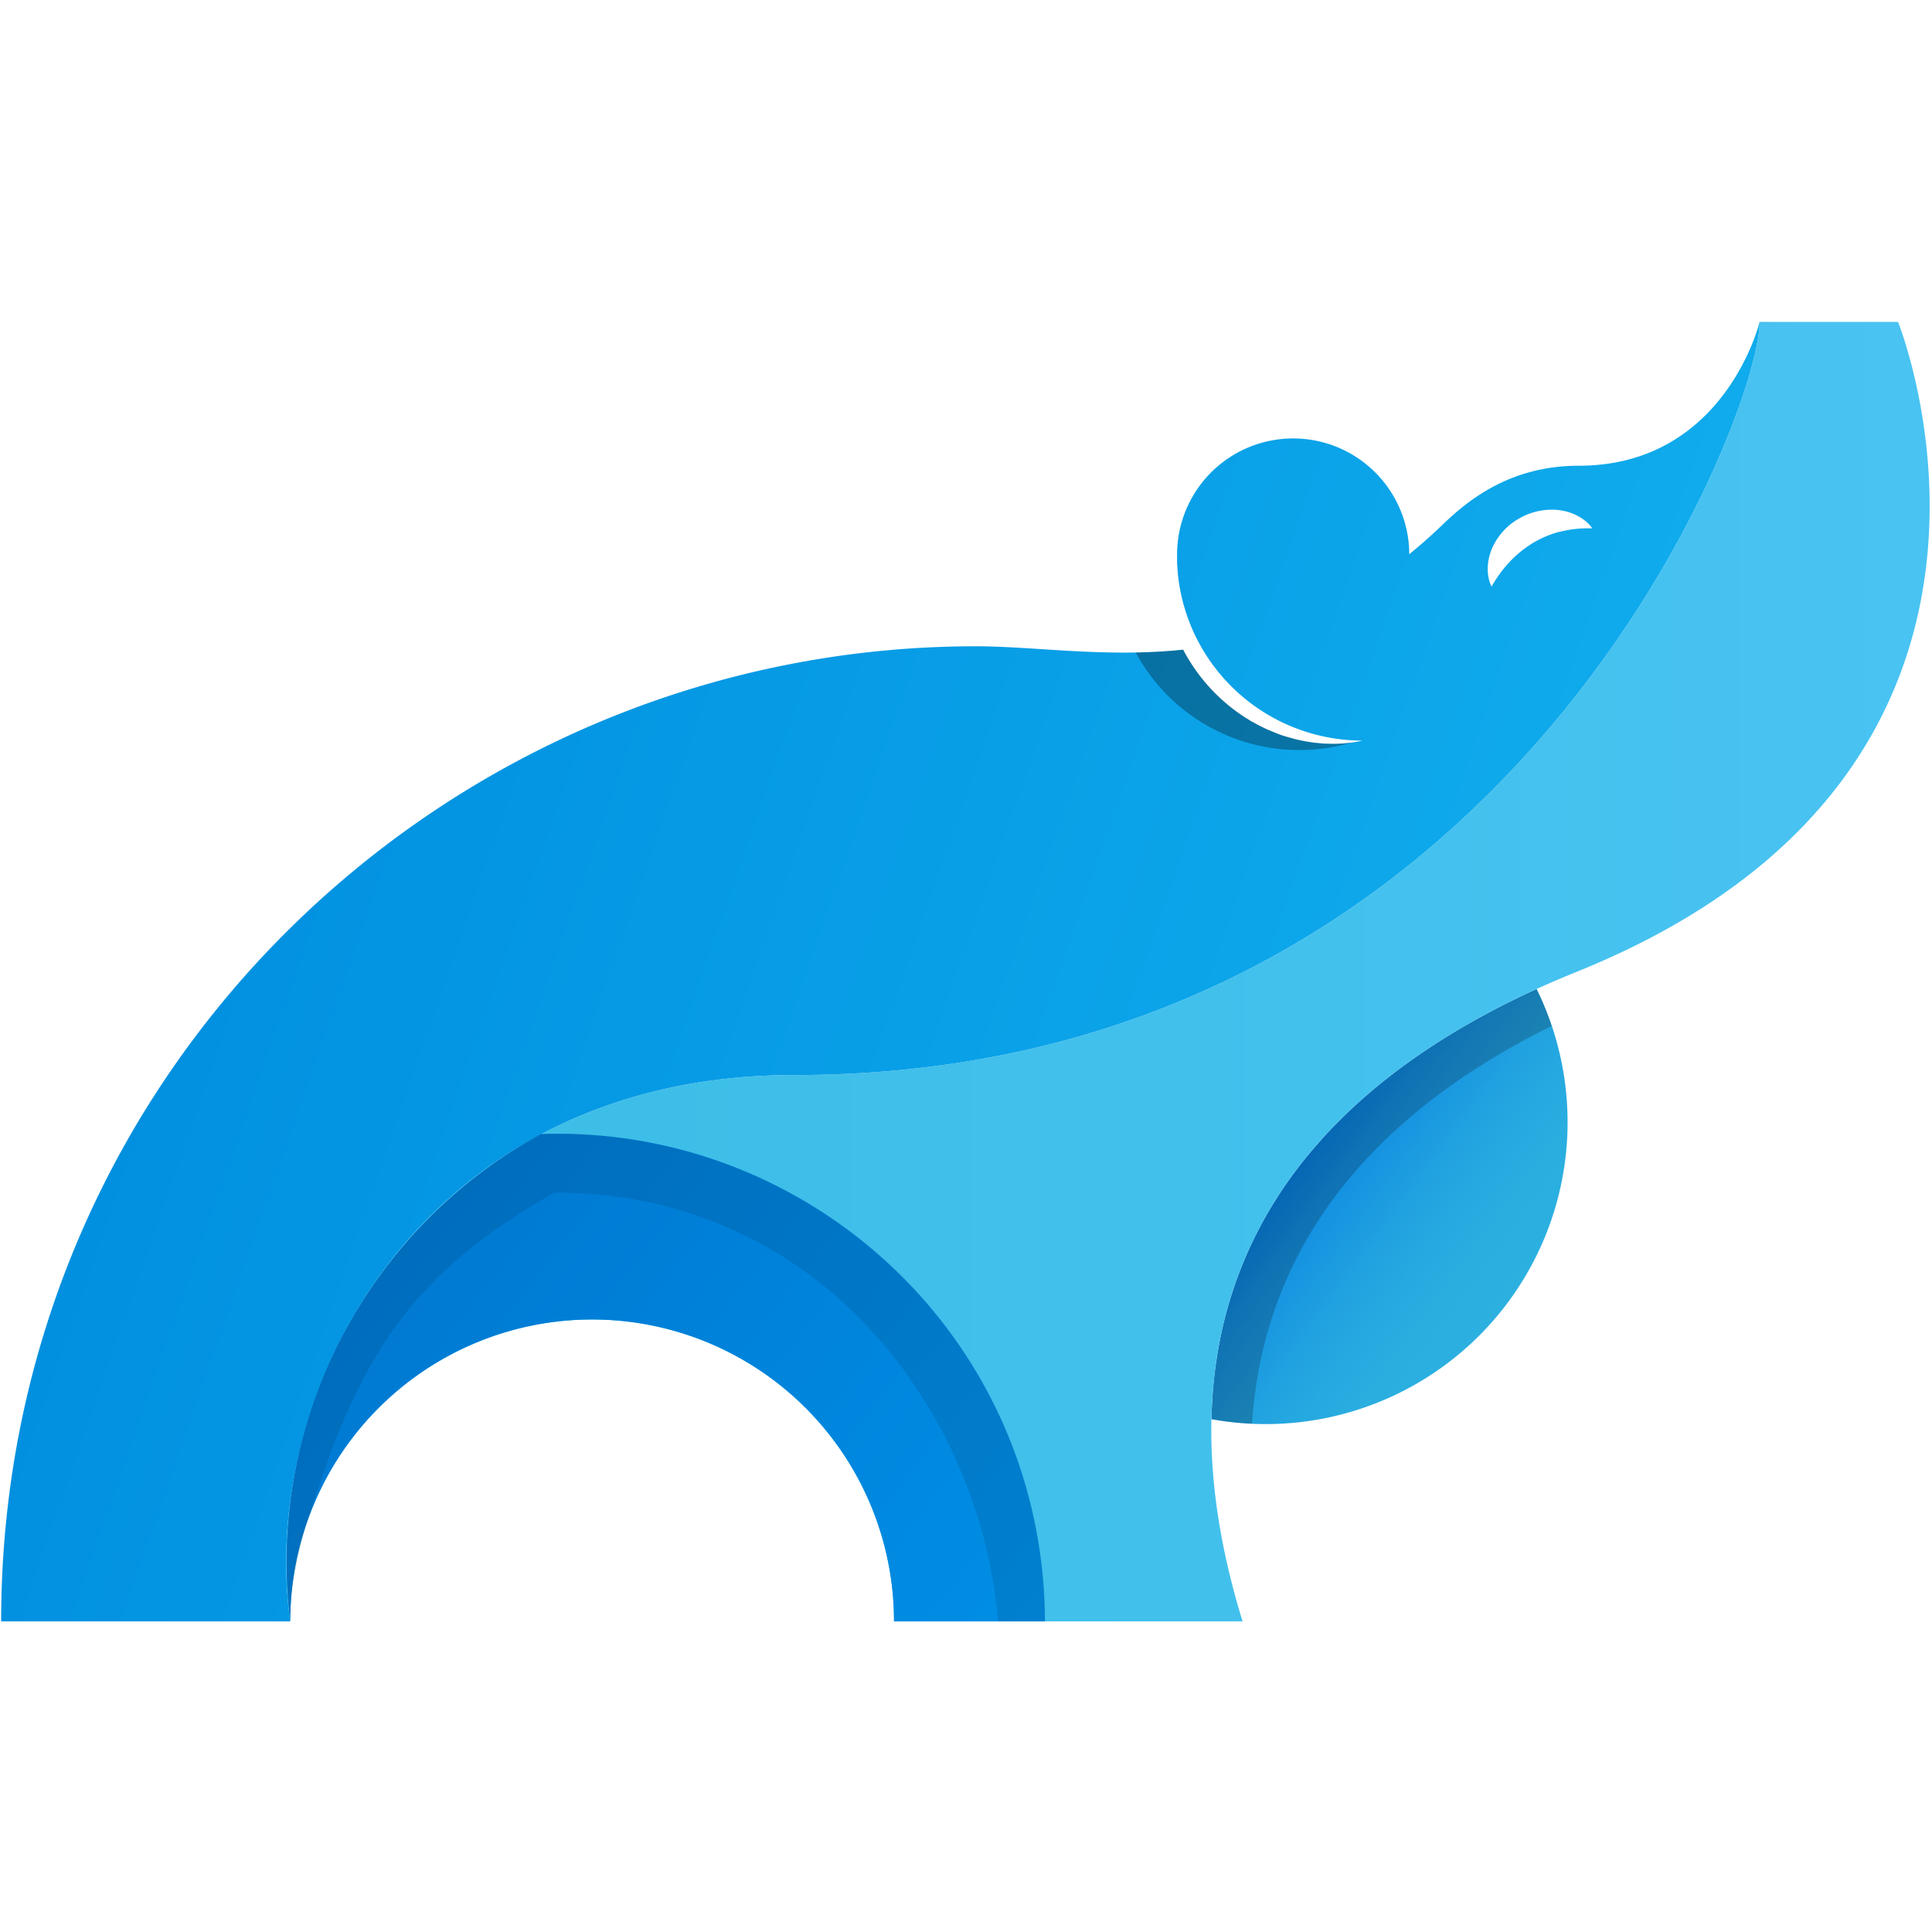 <svg id="Logo-Snow" xmlns="http://www.w3.org/2000/svg" xmlns:xlink="http://www.w3.org/1999/xlink" viewBox="0 0 1024 1024"><defs><linearGradient id="linear-gradient" x1="681.98" y1="604.11" x2="813.47" y2="700.9" gradientUnits="userSpaceOnUse"><stop offset="0" stop-color="#0078e2"/><stop offset="0" stop-color="#0078e2"/><stop offset="0.23" stop-color="#1491e1"/><stop offset="0.46" stop-color="#22a3e0"/><stop offset="0.71" stop-color="#2aaee0"/><stop offset="1" stop-color="#2db1e0"/></linearGradient><linearGradient id="linear-gradient-2" x1="657.18" y1="754.86" x2="789.27" y2="517.76" gradientUnits="userSpaceOnUse"><stop offset="0" stop-opacity="0.2"/><stop offset="1" stop-opacity="0.2"/></linearGradient><linearGradient id="linear-gradient-3" x1="151.68" y1="514.99" x2="1022.73" y2="514.99" gradientUnits="userSpaceOnUse"><stop offset="0" stop-color="#39bde5"/><stop offset="1" stop-color="#49c3f2"/></linearGradient><linearGradient id="linear-gradient-4" x1="130.75" y1="397.77" x2="779.12" y2="624.06" gradientUnits="userSpaceOnUse"><stop offset="0" stop-color="#0190e0"/><stop offset="1" stop-color="#0fabec"/></linearGradient><linearGradient id="linear-gradient-5" x1="607.57" y1="338.17" x2="705.18" y2="409.08" gradientUnits="userSpaceOnUse"><stop offset="0" stop-opacity="0.3"/><stop offset="1" stop-opacity="0.3"/></linearGradient><linearGradient id="linear-gradient-6" x1="188.17" y1="667.19" x2="505.25" y2="914.16" gradientUnits="userSpaceOnUse"><stop offset="0" stop-color="#0078d1"/><stop offset="1" stop-color="#008ee5"/></linearGradient><linearGradient id="linear-gradient-7" x1="200.58" y1="676.86" x2="508.92" y2="917.02" gradientUnits="userSpaceOnUse"><stop offset="0" stop-opacity="0.1"/><stop offset="1" stop-opacity="0.1"/></linearGradient></defs><title>Logo-Snow</title><g id="Arm_copy_4" data-name="Arm copy 4"><path id="Shape" d="M814.43,524.19c-76.13,34.76-169.5,100.86-172.34,228a160,160,0,0,0,172.34-228Z" fill="url(#linear-gradient)"/><path id="ShadowDark" d="M822.46,543.76C751.38,578.86,671,641.56,663.6,754.58a160.74,160.74,0,0,1-21.51-2.42c2.84-127.11,96.21-193.21,172.34-228A159.39,159.39,0,0,1,822.46,543.76Z" fill="url(#linear-gradient-2)"/></g><g id="Bottom_copy_4" data-name="Bottom copy 4"><path id="Shape-2" data-name="Shape" d="M932.63,170.62c0,49.76-133.35,399.19-511.71,399.19-197.55,0-284.47,167-267.07,289.55a160,160,0,0,1,320,0H658.59C592.46,644.68,739.18,554,835.85,515,1101.66,407.64,1006,170.62,1006,170.62Z" fill="url(#linear-gradient-3)"/></g><g id="Top_copy_3" data-name="Top copy 3"><path id="Shape-3" data-name="Shape" d="M836.71,246.85c-35.22,0-57.55,17.23-71.57,30.74-6.09,5.87-12.16,11.24-18.2,16.17a61.53,61.53,0,0,0-123.06.31c0,1,0,2,0,3l0,.9c0,.73.07,1.46.11,2.19l.06.91c.06.89.14,1.78.22,2.66l0,.3c.1,1,.22,2,.35,3,0,.25.07.49.1.74.1.76.22,1.51.34,2.26,0,.27.09.54.13.81.15.85.31,1.7.47,2.54,0,.12.05.24.07.35.2,1,.42,2,.64,2.94l.12.47c.19.82.4,1.63.62,2.43,0,.22.11.44.17.65.23.85.48,1.7.73,2.54l.09.28c.3,1,.62,2,.95,2.93l0,.09c.31.91.64,1.81,1,2.71l.16.43c.33.87.68,1.74,1,2.6a1,1,0,0,0,.07.15c.79,1.9,1.64,3.76,2.54,5.6l.09.19q.68,1.35,1.38,2.67h0c.49.92,1,1.83,1.52,2.73h0a98.42,98.42,0,0,0,85.38,49.39,73.37,73.37,0,0,1-16.12,1.73l-4.1-.12c-1.37-.07-2.73-.24-4.1-.35s-2.74-.33-4.1-.55-2.74-.44-4.09-.75c-2.74-.5-5.39-1.31-8.09-2.07s-5.29-1.81-7.87-2.91c-.65-.27-1.31-.53-2-.81l-1.91-.91c-1.26-.62-2.54-1.21-3.77-1.91s-2.49-1.33-3.7-2.06l-3.59-2.27a95.63,95.63,0,0,1-31.72-35.2c-41.06,4.32-78.48-1.81-109.78-1.81C238,342.52.61,567.66.61,859.36H153.85c-17.4-122.53,69.52-289.55,267.07-289.55,378.36,0,511.71-349.43,511.71-399.19C932.63,170.62,914.31,246.85,836.71,246.85Zm-10.13,35a53.94,53.94,0,0,0-13.84,5.79A59.34,59.34,0,0,0,801,296.9a68.47,68.47,0,0,0-10.45,14c-3-6.24-2.5-13.85.33-20.42a33.76,33.76,0,0,1,14.4-15.74,34.48,34.48,0,0,1,20.84-4.4c7.07.86,13.86,4.13,17.84,9.7A61.58,61.58,0,0,0,826.58,281.9Z" fill="url(#linear-gradient-4)"/><path id="ShadowDark-2" data-name="ShadowDark" d="M706.21,394.24l-4.1-.12c-1.37-.07-2.73-.24-4.1-.35s-2.74-.33-4.1-.55-2.74-.44-4.09-.75c-2.74-.5-5.39-1.31-8.09-2.07s-5.29-1.81-7.87-2.91c-.65-.27-1.31-.53-2-.81l-1.91-.91c-1.26-.62-2.54-1.21-3.77-1.91s-2.49-1.33-3.7-2.06l-3.59-2.27a95.76,95.76,0,0,1-31.72-35.19c-8.57.9-17,1.35-25.22,1.49a98.57,98.57,0,0,0,114.45,47.74A80.9,80.9,0,0,1,706.21,394.24Z" fill="url(#linear-gradient-5)"/></g><g id="Legs_copy_4" data-name="Legs copy 4"><path id="Shape-4" data-name="Shape" d="M553.83,859.36h-80a160,160,0,0,0-320,0c-13.21-108.28,42.57-209.08,132.86-258.29,132.52-4.61,248.83,92.89,265.19,227A259.22,259.22,0,0,1,553.83,859.36Z" fill="url(#linear-gradient-6)"/><path id="ShadowDark-3" data-name="ShadowDark" d="M553.83,859.36H529.06q-.39-4.71-1-9.45C515.05,743.1,431.63,632.09,294,632.09,216,675.7,189.43,721.94,163.69,804a253.93,253.93,0,0,0-9.1,39.93q-.74,7.62-.74,15.42c-.2-1.68-.39-3.35-.56-5A258.73,258.73,0,0,1,286.71,601.07,258.66,258.66,0,0,1,553.83,859.36Z" fill="url(#linear-gradient-7)"/></g></svg>
